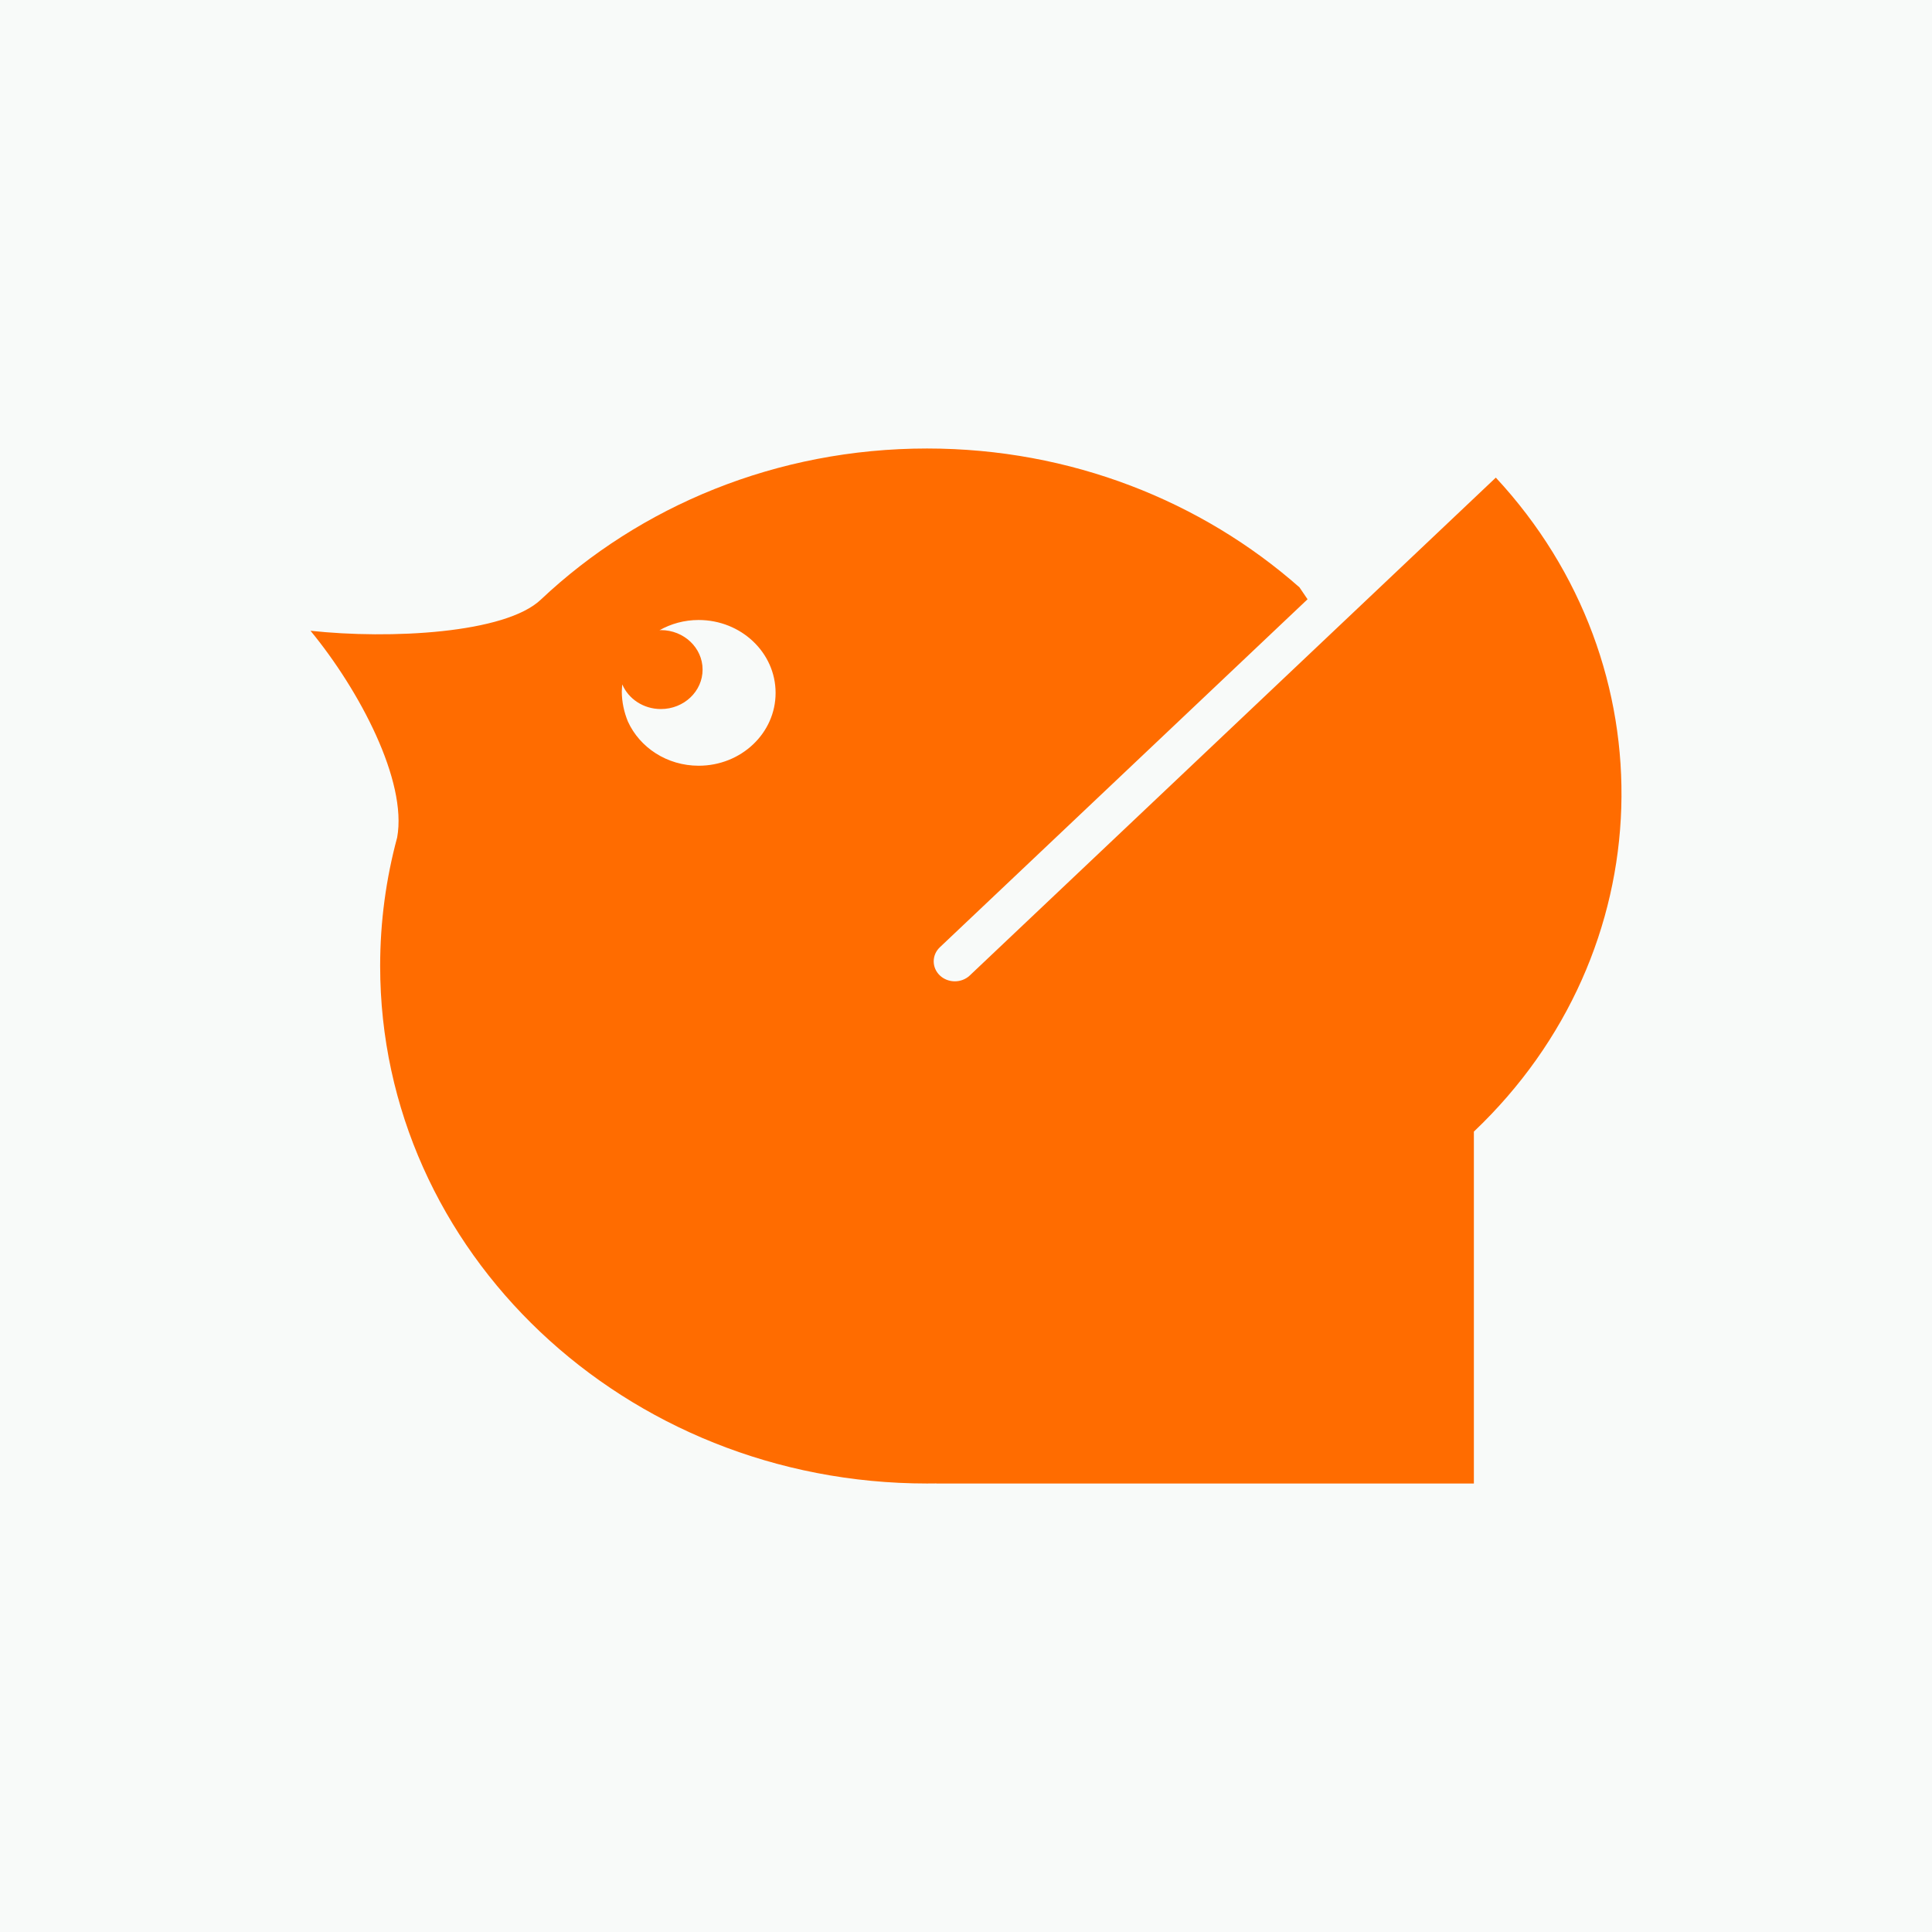 <svg width="56" height="56" viewBox="0 0 56 56" fill="none" xmlns="http://www.w3.org/2000/svg">
<rect width="56" height="56" fill="#F8FAF9"/>
<path fill-rule="evenodd" clip-rule="evenodd" d="M28.109 28.275L43.357 13.844C48.417 19.292 48.206 27.593 42.721 32.8V43H27.142V42.998C27.096 42.998 27.051 42.998 27.005 42.999C26.96 42.999 26.915 43 26.869 43C18.114 43 11.019 36.285 11.019 28C11.019 26.714 11.19 25.467 11.512 24.275C11.809 22.639 10.422 20.01 9 18.283C11.297 18.532 14.652 18.365 15.682 17.375C18.55 14.672 22.505 13 26.871 13C31.044 13 34.837 14.531 37.666 17.025L37.9 17.37L27.243 27.456C27.004 27.682 27.004 28.048 27.243 28.275C27.362 28.387 27.519 28.444 27.676 28.444C27.833 28.444 27.991 28.387 28.109 28.275ZM18.201 20.916C18.545 21.669 19.333 22.195 20.252 22.195C21.485 22.195 22.483 21.248 22.481 20.083C22.481 18.916 21.482 17.971 20.249 17.971C19.833 17.971 19.447 18.081 19.113 18.269C19.12 18.269 19.127 18.267 19.135 18.266C19.142 18.265 19.149 18.264 19.156 18.264C19.824 18.264 20.365 18.777 20.365 19.408C20.365 20.04 19.824 20.552 19.156 20.552C18.649 20.552 18.216 20.257 18.037 19.838C18.037 19.848 18.036 19.857 18.035 19.865C18.033 19.873 18.032 19.881 18.032 19.889C18.027 19.941 18.025 19.994 18.023 20.046C18.025 20.353 18.09 20.646 18.201 20.916Z" fill="#FF6C00"/>
</svg>
